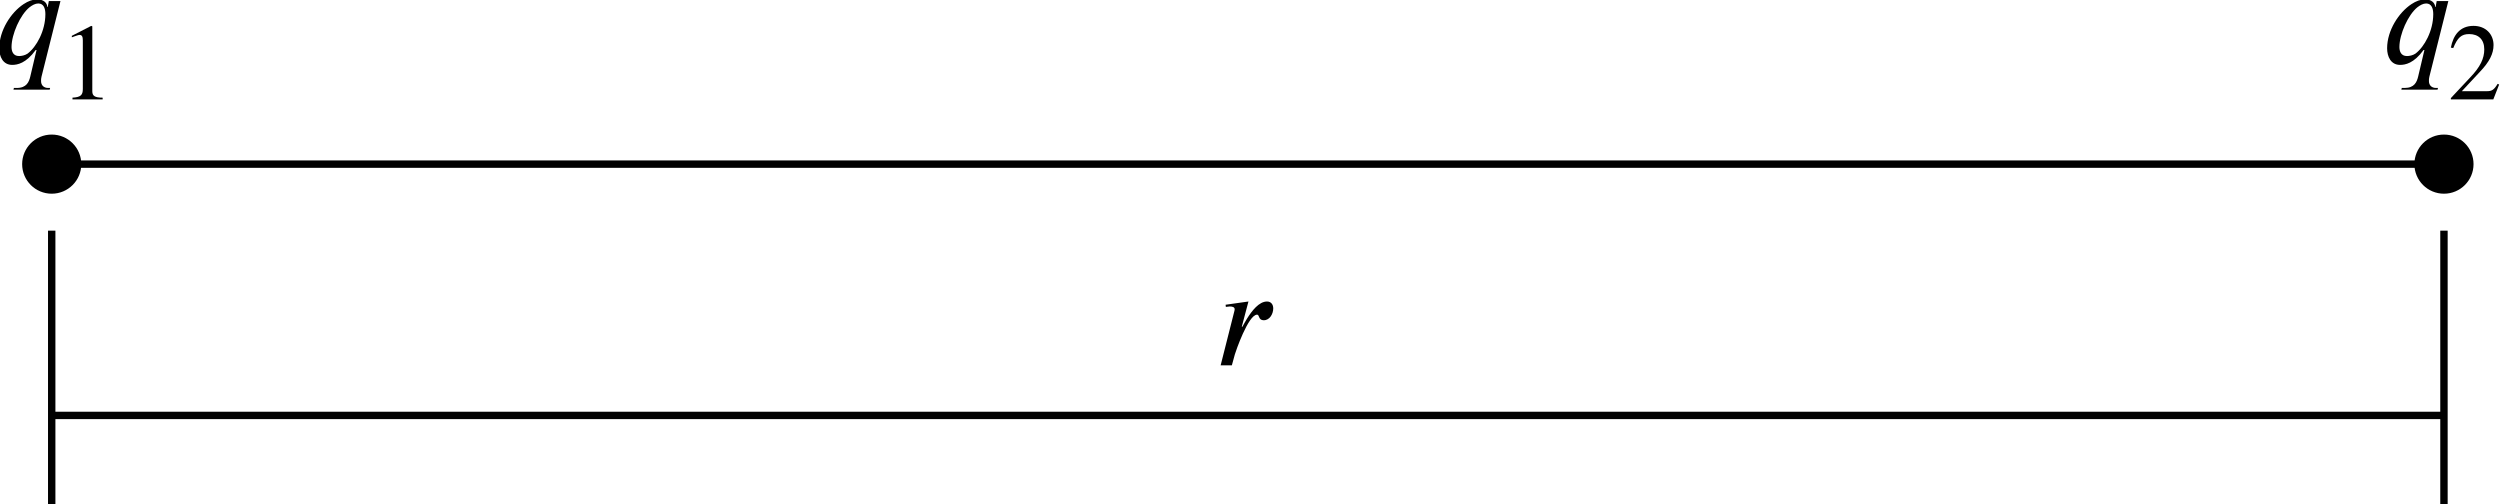 <?xml version="1.0" encoding="UTF-8" standalone="no"?>
<svg
   version="1.1"
   id="svg2331"
   width="169.099"
   height="34.098"
   viewBox="0 0 169.099 34.098"
   sodipodi:docname="fig03.06.svg"
   inkscape:version="1.1.2 (b8e25be833, 2022-02-05)"
   xmlns:inkscape="http://www.inkscape.org/namespaces/inkscape"
   xmlns:sodipodi="http://sodipodi.sourceforge.net/DTD/sodipodi-0.dtd"
   xmlns="http://www.w3.org/2000/svg"
   xmlns:svg="http://www.w3.org/2000/svg"
   xmlns:rdf="http://www.w3.org/1999/02/22-rdf-syntax-ns#"
   xmlns:cc="http://creativecommons.org/ns#"
   xmlns:dc="http://purl.org/dc/elements/1.1/">
  <defs
     id="defs2335">
    <marker
       style="overflow:visible"
       id="Arrow1Mstart"
       refX="0"
       refY="0"
       orient="auto"
       inkscape:stockid="Arrow1Mstart"
       inkscape:isstock="true">
      <path
         transform="matrix(0.4,0,0,0.4,4,0)"
         style="fill:#000000;fill-opacity:1;fill-rule:evenodd;stroke:#000000;stroke-width:1pt;stroke-opacity:1"
         d="M 0,0 5,-5 -12.5,0 5,5 Z"
         id="path2017" />
    </marker>
    <marker
       style="overflow:visible"
       id="Arrow1Mend"
       refX="0"
       refY="0"
       orient="auto"
       inkscape:stockid="Arrow1Mend"
       inkscape:isstock="true">
      <path
         transform="matrix(-0.4,0,0,-0.4,-4,0)"
         style="fill:#000000;fill-opacity:1;fill-rule:evenodd;stroke:#000000;stroke-width:1pt;stroke-opacity:1"
         d="M 0,0 5,-5 -12.5,0 5,5 Z"
         id="path2020" />
    </marker>
    <defs
       id="id-85f2b7f7-b876-4425-8d94-b28e1db3d7c8">
      <g
         id="id-ece519e3-4760-4fb6-86af-adda6d3f63f6">
        <symbol
           overflow="visible"
           id="id-5d0706e8-8098-43ff-9558-c0643216fcff">
          <path
             style="stroke:none;stroke-width:0"
             d="m 1.938,-0.703 h -1.25 v -5.781 h 1.25 z M 2.625,0 V -7.188 H 0 V 0 Z m 0,0"
             id="id-281c2d1f-51a7-48f2-a93c-af8255f1fe77" />
        </symbol>
        <symbol
           overflow="visible"
           id="id-3442c6e1-38ab-4834-8725-c7c3c6999ea2">
          <path
             style="stroke:none;stroke-width:0"
             d="m 3.766,-3.547 c 0,1.188 -0.641,2.375 -1.297,2.859 -0.188,0.125 -0.438,0.172 -0.609,0.172 -0.453,0 -0.547,-0.375 -0.547,-0.656 0,-0.922 0.625,-2.328 1.297,-2.875 0.203,-0.156 0.422,-0.281 0.641,-0.281 0.375,0 0.516,0.328 0.516,0.781 z M 4.859,-4.5 H 4.016 L 3.938,-4.078 H 3.906 C 3.891,-4.359 3.656,-4.625 3.156,-4.625 2.859,-4.625 2.516,-4.5 2.188,-4.281 1.266,-3.672 0.422,-2.375 0.422,-1.078 c 0,0.594 0.266,1.203 0.938,1.203 0.375,0 1,-0.109 1.703,-1.078 H 3.125 L 2.672,0.969 C 2.578,1.359 2.406,1.797 1.688,1.797 H 1.484 l -0.031,0.125 h 2.625 l 0.031,-0.125 H 3.969 c -0.312,0 -0.516,-0.188 -0.516,-0.5 0,-0.094 0,-0.203 0.031,-0.312 z m 0,0"
             id="id-b6f636cd-3130-4e7d-965d-5496e90b3286" />
        </symbol>
        <symbol
           overflow="visible"
           id="id-a88226ec-02ca-4b37-93ff-b41a1c458367">
          <path
             style="stroke:none;stroke-width:0"
             d="M 1.844,-2.797 2.328,-4.625 0.672,-4.391 0.688,-4.234 c 0.062,0 0.219,-0.031 0.281,-0.031 0.234,0 0.359,0.062 0.359,0.203 0,0.047 -0.016,0.125 -0.047,0.234 L 0.312,0 H 1.125 l 0.219,-0.797 c 0.047,-0.172 0.969,-2.875 1.609,-2.875 0.188,0 0.078,0.406 0.484,0.406 0.438,0 0.688,-0.469 0.688,-0.859 0,-0.281 -0.156,-0.5 -0.453,-0.5 -0.578,0 -1.094,0.672 -1.453,1.25 -0.109,0.188 -0.234,0.391 -0.328,0.578 z m 0,0"
             id="id-dd58483b-28fa-4514-95f0-0587f8fa8e15" />
        </symbol>
        <symbol
           overflow="visible"
           id="id-f783c0ac-116e-4537-bfd2-e6daf7352b78">
          <path
             style="stroke:none;stroke-width:0"
             d="m 1.453,-0.531 h -0.938 v -4.328 h 0.938 z M 1.969,0 V -5.391 H 0 V 0 Z m 0,0"
             id="id-2974f77c-7ecd-478a-8054-d5c4c5eed354" />
        </symbol>
        <symbol
           overflow="visible"
           id="id-268864a1-1024-483b-ac2d-177383a9fc46">
          <path
             style="stroke:none;stroke-width:0"
             d="m 3.109,0 v -0.125 c -0.594,0 -0.75,-0.141 -0.75,-0.469 V -5.297 L 2.281,-5.328 0.875,-4.609 V -4.5 l 0.219,-0.078 c 0.141,-0.047 0.266,-0.094 0.344,-0.094 0.172,0 0.234,0.125 0.234,0.391 V -0.75 c 0,0.438 -0.156,0.594 -0.75,0.625 V 0 Z m 0,0"
             id="id-f1b1dea8-d2bd-4c49-88ad-484041e7a9cf" />
        </symbol>
        <symbol
           overflow="visible"
           id="id-f710abf6-eaf8-4368-85c9-71b2bbc56730">
          <path
             style="stroke:none;stroke-width:0"
             d="M 3.734,-1.078 3.625,-1.125 C 3.359,-0.688 3.203,-0.594 2.859,-0.594 H 1.031 l 1.297,-1.391 c 0.703,-0.734 1,-1.328 1,-1.953 0,-0.781 -0.562,-1.391 -1.453,-1.391 -0.969,0 -1.469,0.656 -1.641,1.578 L 0.406,-3.719 C 0.719,-4.484 1,-4.734 1.562,-4.734 c 0.672,0 1.094,0.391 1.094,1.109 0,0.656 -0.281,1.266 -1.031,2.047 L 0.234,-0.094 V 0 H 3.312 Z m 0,0"
             id="id-0f1efd34-aac7-46f1-a914-cf0528b97a31" />
        </symbol>
      </g>
    </defs>
  </defs>
  <sodipodi:namedview
     pagecolor="#ffffff"
     bordercolor="#666666"
     borderopacity="1"
     objecttolerance="10"
     gridtolerance="10"
     guidetolerance="10"
     inkscape:pageopacity="0"
     inkscape:pageshadow="2"
     inkscape:window-width="1920"
     inkscape:window-height="991"
     id="namedview2333"
     showgrid="false"
     inkscape:object-paths="true"
     inkscape:snap-intersection-paths="true"
     inkscape:snap-smooth-nodes="true"
     inkscape:snap-midpoints="true"
     inkscape:snap-object-midpoints="true"
     inkscape:zoom="7.7312427"
     inkscape:cx="84.915197"
     inkscape:cy="16.879563"
     inkscape:window-x="-9"
     inkscape:window-y="-9"
     inkscape:window-maximized="1"
     inkscape:current-layer="g2339"
     inkscape:pagecheckerboard="0" />
  <g
     inkscape:groupmode="layer"
     inkscape:label="Image"
     id="g2339"
     transform="translate(-225.304,-161.208)">
    <circle
       style="fill:#000000;stroke-width:0.5;stroke-linecap:round;stroke-linejoin:round"
       id="path2904"
       cx="228.802"
       cy="172.31"
       r="2" />
    <circle
       style="fill:#000000;stroke-width:0.5;stroke-linecap:round;stroke-linejoin:round"
       id="path2904-0"
       cx="390.613"
       cy="172.31"
       r="2" />
    <path
       style="fill:none;stroke:#000000;stroke-width:0.5;stroke-linecap:butt;stroke-linejoin:miter;stroke-miterlimit:4;stroke-dasharray:none;stroke-opacity:1"
       d="m 228.802,176.809 v 18.497"
       id="path2921" />
    <path
       style="fill:none;stroke:#000000;stroke-width:0.5;stroke-linecap:butt;stroke-linejoin:miter;stroke-miterlimit:4;stroke-dasharray:none;stroke-opacity:1"
       d="m 390.613,176.809 v 18.497"
       id="path2921-4" />
    <path
       style="fill:none;stroke:#000000;stroke-width:0.5;stroke-linecap:butt;stroke-linejoin:miter;stroke-miterlimit:4;stroke-dasharray:none;stroke-opacity:1;marker-start:url(#Arrow1Mstart);marker-end:url(#Arrow1Mend)"
       d="M 228.802,189.307 H 390.613"
       id="path2944" />
    <path
       style="fill:none;stroke:#000000;stroke-width:0.5;stroke-linecap:butt;stroke-linejoin:miter;stroke-miterlimit:4;stroke-dasharray:none;stroke-opacity:1"
       d="M 228.802,172.31 H 390.613"
       id="path2986" />
    <g
       id="g3479"
       transform="translate(-77.427,14.487)">
      <g
         style="fill:#000000;fill-opacity:1"
         id="id-249ba9b7-c8f9-42d7-a134-f3e2612317ca"
         transform="matrix(0.933,0,0,0.933,157.888,25.258)">
        <g
           transform="translate(154.768,134.765)"
           id="g3107">
          <path
             style="stroke:none;stroke-width:0"
             d="m 3.766,-3.547 c 0,1.188 -0.641,2.375 -1.297,2.859 -0.188,0.125 -0.438,0.172 -0.609,0.172 -0.453,0 -0.547,-0.375 -0.547,-0.656 0,-0.922 0.625,-2.328 1.297,-2.875 0.203,-0.156 0.422,-0.281 0.641,-0.281 0.375,0 0.516,0.328 0.516,0.781 z M 4.859,-4.5 H 4.016 L 3.938,-4.078 H 3.906 C 3.891,-4.359 3.656,-4.625 3.156,-4.625 2.859,-4.625 2.516,-4.5 2.188,-4.281 1.266,-3.672 0.422,-2.375 0.422,-1.078 c 0,0.594 0.266,1.203 0.938,1.203 0.375,0 1,-0.109 1.703,-1.078 H 3.125 L 2.672,0.969 C 2.578,1.359 2.406,1.797 1.688,1.797 H 1.484 l -0.031,0.125 h 2.625 l 0.031,-0.125 H 3.969 c -0.312,0 -0.516,-0.188 -0.516,-0.5 0,-0.094 0,-0.203 0.031,-0.312 z m 0,0"
             id="id-2843adc5-f601-4b26-9036-ec1e43b09f80" />
        </g>
      </g>
      <g
         style="fill:#000000;fill-opacity:1"
         id="id-d15246fb-4d71-48fd-b040-91f1bf8d5139"
         transform="matrix(0.933,0,0,0.933,157.888,25.258)">
        <g
           transform="translate(159.577,137.39)"
           id="g3111">
          <path
             style="stroke:none;stroke-width:0"
             d="m 3.109,0 v -0.125 c -0.594,0 -0.75,-0.141 -0.75,-0.469 V -5.297 L 2.281,-5.328 0.875,-4.609 V -4.5 l 0.219,-0.078 c 0.141,-0.047 0.266,-0.094 0.344,-0.094 0.172,0 0.234,0.125 0.234,0.391 V -0.75 c 0,0.438 -0.156,0.594 -0.75,0.625 V 0 Z m 0,0"
             id="id-7785dd05-d762-4723-85cb-cc0515af88e5" />
        </g>
      </g>
    </g>
    <g
       id="g3471"
       transform="translate(73.013,14.487)">
      <g
         style="fill:#000000;fill-opacity:1"
         id="id-a000b981-ae5b-41b2-a5d5-ed8436c6df6b"
         transform="matrix(0.933,0,0,0.933,157.888,25.258)">
        <g
           transform="translate(166.638,134.765)"
           id="g3115">
          <path
             style="stroke:none;stroke-width:0"
             d="m 3.766,-3.547 c 0,1.188 -0.641,2.375 -1.297,2.859 -0.188,0.125 -0.438,0.172 -0.609,0.172 -0.453,0 -0.547,-0.375 -0.547,-0.656 0,-0.922 0.625,-2.328 1.297,-2.875 0.203,-0.156 0.422,-0.281 0.641,-0.281 0.375,0 0.516,0.328 0.516,0.781 z M 4.859,-4.5 H 4.016 L 3.938,-4.078 H 3.906 C 3.891,-4.359 3.656,-4.625 3.156,-4.625 2.859,-4.625 2.516,-4.5 2.188,-4.281 1.266,-3.672 0.422,-2.375 0.422,-1.078 c 0,0.594 0.266,1.203 0.938,1.203 0.375,0 1,-0.109 1.703,-1.078 H 3.125 L 2.672,0.969 C 2.578,1.359 2.406,1.797 1.688,1.797 H 1.484 l -0.031,0.125 h 2.625 l 0.031,-0.125 H 3.969 c -0.312,0 -0.516,-0.188 -0.516,-0.5 0,-0.094 0,-0.203 0.031,-0.312 z m 0,0"
             id="id-d897dcfd-c6e9-4e76-bfac-face7f56e703" />
        </g>
      </g>
      <g
         style="fill:#000000;fill-opacity:1"
         id="id-1904e717-ce68-4cf8-af9f-bb482fb251c1"
         transform="matrix(0.933,0,0,0.933,157.888,25.258)">
        <g
           transform="translate(171.447,137.39)"
           id="g3119">
          <path
             style="stroke:none;stroke-width:0"
             d="M 3.734,-1.078 3.625,-1.125 C 3.359,-0.688 3.203,-0.594 2.859,-0.594 H 1.031 l 1.297,-1.391 c 0.703,-0.734 1,-1.328 1,-1.953 0,-0.781 -0.562,-1.391 -1.453,-1.391 -0.969,0 -1.469,0.656 -1.641,1.578 L 0.406,-3.719 C 0.719,-4.484 1,-4.734 1.562,-4.734 c 0.672,0 1.094,0.391 1.094,1.109 0,0.656 -0.281,1.266 -1.031,2.047 L 0.234,-0.094 V 0 H 3.312 Z m 0,0"
             id="id-746f84e3-8f86-4f7c-b7a2-43d10e1bd634" />
        </g>
      </g>
    </g>
    <g
       style="fill:#000000;fill-opacity:1"
       id="id-2ef8bea8-e5f6-42eb-acdc-3b30bb75bb17"
       transform="matrix(0.933,0,0,0.933,141.029,60.181)">
      <g
         transform="translate(178.508,134.765)"
         id="g3123">
        <path
           style="stroke:none;stroke-width:0"
           d="M 1.844,-2.797 2.328,-4.625 0.672,-4.391 0.688,-4.234 c 0.062,0 0.219,-0.031 0.281,-0.031 0.234,0 0.359,0.062 0.359,0.203 0,0.047 -0.016,0.125 -0.047,0.234 L 0.312,0 H 1.125 l 0.219,-0.797 c 0.047,-0.172 0.969,-2.875 1.609,-2.875 0.188,0 0.078,0.406 0.484,0.406 0.438,0 0.688,-0.469 0.688,-0.859 0,-0.281 -0.156,-0.5 -0.453,-0.5 -0.578,0 -1.094,0.672 -1.453,1.25 -0.109,0.188 -0.234,0.391 -0.328,0.578 z m 0,0"
           id="id-f90a03c7-6575-4b1b-9480-2588f369ed2b" />
      </g>
    </g>
  </g>
</svg>
